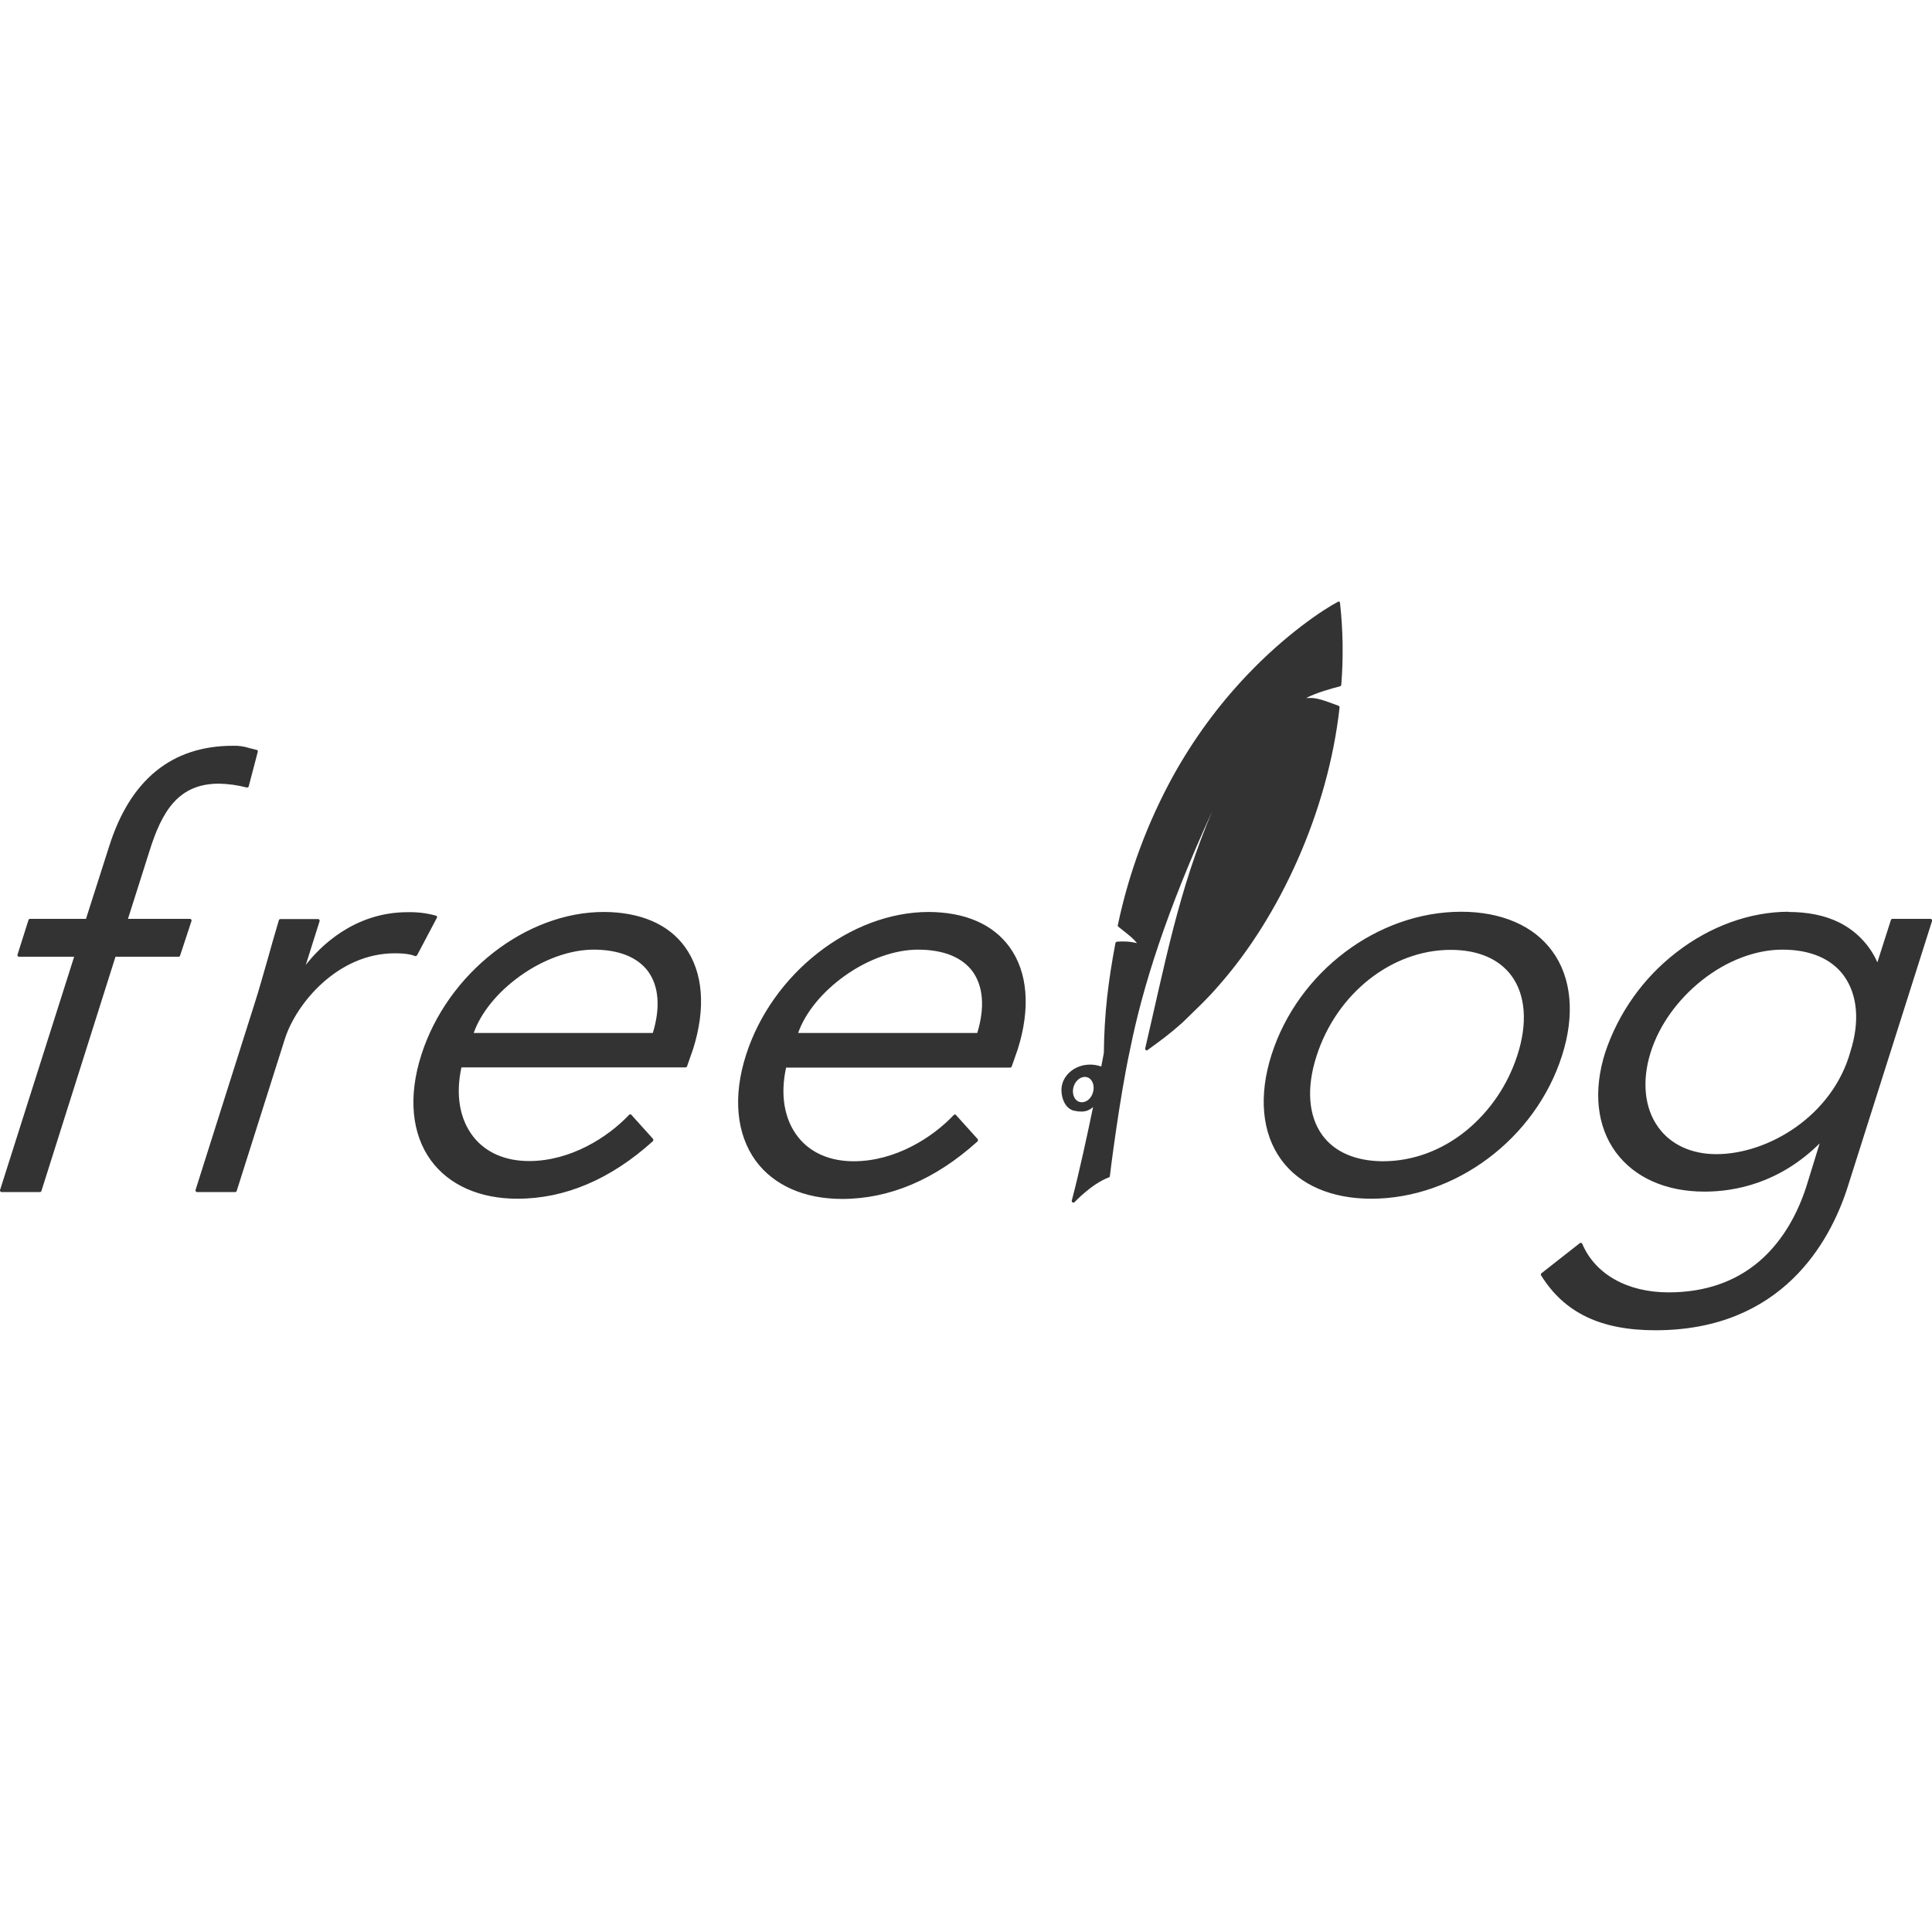 <svg t="1631848110712" class="icon" viewBox="0 0 2714 1024" version="1.1" xmlns="http://www.w3.org/2000/svg" p-id="2341"
    width="300" height="300">
    <path
        d="M1508.302 714.925c3.629 1.21 7.258 1.512 10.887 1.815m-0.302-0.302c6.048 0.302 12.097-2.117 16.633-6.351-8.165 39.315-18.75 88.912-29.94 131.553-0.302 0.907 0.302 2.117 1.21 2.419 0.302 0.302 0.605 0.302 1.21 0.302s1.21-0.302 1.512-0.605c0.302-0.302 23.891-25.706 48.085-34.779 0.907-0.302 1.512-0.907 1.512-1.815 0-1.21 13.609-110.686 28.428-178.126 17.54-88.005 52.017-196.272 115.525-334.781-47.48 110.686-66.835 216.232-94.356 333.571-0.302 0.907 0.302 2.117 1.21 2.419 0.907 0.605 2.117 0.302 2.722-0.605 19.053-13.911 29.335-21.17 48.387-38.105 17.54-17.238 34.476-32.662 52.017-53.226 84.073-95.565 152.421-242.24 168.751-389.519 0-0.907-0.605-2.117-1.512-2.419-11.492-3.931-27.218-10.887-38.408-10.887h-6.956c14.819-7.561 35.383-13.307 47.48-16.331 0.907-0.302 1.512-1.21 1.815-2.117 3.024-38.408 2.419-77.118-1.815-115.223 0-0.605-0.605-1.512-1.21-1.815h-0.605c-0.302 0-0.605 0-0.907 0.302-20.867 10.887-74.093 46.271-128.227 103.428-40.222 42.339-74.698 89.517-103.126 140.626-36.291 65.928-62.601 136.695-78.025 210.183-0.302 0.907 0 1.815 0.907 2.419 8.468 6.956 19.355 14.516 26.008 22.984-10.585-2.722-20.262-2.722-27.823-2.117-1.21 0-2.117 0.907-2.419 1.815-10.282 54.133-15.726 99.799-16.331 154.538-0.907 4.234-2.117 10.887-3.629 19.053-5.141-1.815-10.282-2.722-15.726-2.722-22.077 0-40.222 16.028-40.222 35.686 0 12.097 5.444 25.706 17.238 29.032m7.863-12.399c-7.561-2.419-10.887-12.399-7.863-21.774s11.794-15.121 19.053-12.702c7.561 2.419 10.887 12.399 7.863 21.774-3.024 9.677-11.492 15.121-19.053 12.702z"
        fill="#333333" p-id="2342"></path>
    <path
        d="M583.799 498.089c0.907 0 1.512-0.605 2.117-1.21l27.823-52.621c0.605-1.21 0-2.722-1.21-3.024h-0.302c-13.004-3.629-26.311-5.141-39.617-4.839-76.21 0-124.295 49.9-143.045 74.093l19.355-61.392c0.302-0.605 0-1.512-0.302-2.117-0.302-0.605-1.21-0.907-1.815-0.907h-52.924c-0.907 0-1.815 0.605-2.117 1.512-6.351 21.472-11.492 39.315-15.726 54.738-6.956 23.891-12.097 42.944-18.75 63.509l-82.561 260.688c-0.302 0.605 0 1.512 0.302 2.117 0.302 0.605 1.21 0.907 1.815 0.907h53.529c0.907 0 1.815-0.605 2.117-1.512l67.742-213.812c16.028-49.9 74.396-120.061 154.235-120.061 16.633 0 24.496 2.117 28.428 3.931h0.907zM848.721 436.092c-109.779-0.302-220.163 86.19-256.756 200.506-18.75 58.367-13.911 111.291 13.609 148.791 25.403 34.476 68.347 53.529 121.271 53.529 66.835 0 130.949-27.218 190.223-80.747 0.907-0.907 0.907-2.117 0.302-3.327l-30.545-33.871c-0.302-0.605-0.907-0.605-1.512-0.605s-1.21 0.302-1.512 0.605c-29.637 31.452-81.956 65.021-140.626 65.021-33.266 0-60.484-11.794-78.025-33.871-19.355-24.496-25.403-58.972-16.936-97.682h314.821c0.907 0 1.815-0.605 2.117-1.512l8.468-24.194c18.145-57.46 14.214-108.267-11.492-143.65-22.984-31.754-62.299-48.69-113.408-48.992z m68.347 169.961H665.453c9.98-28.428 33.569-57.46 65.323-80.142 32.964-23.589 70.464-36.895 103.126-36.895 35.383 0 61.694 10.585 76.513 30.545 15.121 20.867 17.54 50.807 6.653 86.493zM266.861 445.77H179.764l29.94-94.356c17.843-57.46 41.129-95.565 97.985-95.565 13.307 0.302 26.311 2.117 39.012 5.444h0.605c0.907 0 1.815-0.605 2.117-1.815l12.702-48.387c0.302-0.605 0-1.21-0.302-1.815-0.302-0.605-0.907-0.907-1.512-0.907-3.931-0.907-6.956-1.815-9.677-2.419-7.561-2.419-15.424-3.629-23.286-3.327-85.888 0-144.255 47.48-173.892 140.929l-32.662 102.219h-78.63c-0.907 0-1.815 0.605-2.117 1.512L24.621 495.972c-0.302 0.605 0 1.512 0.302 2.117 0.302 0.605 1.21 0.907 1.815 0.907h77.42L0.125 826.519c-0.302 0.605 0 1.512 0.302 2.117 0.302 0.605 1.21 0.907 1.815 0.907h53.831c0.907 0 1.815-0.605 2.117-1.512L162.223 498.996h88.61c0.907 0 1.815-0.605 2.117-1.512l16.028-48.69c0.302-0.605 0-1.512-0.302-2.117-0.605-0.605-1.21-0.907-1.815-0.907zM1304.773 436.092c-109.779 0-220.163 86.493-256.756 200.808-18.75 58.367-13.609 111.291 13.609 148.791 25.403 34.476 68.347 53.529 121.271 53.529 66.835 0 130.949-27.218 190.223-80.747 0.907-0.907 0.907-2.117 0.302-3.327L1342.878 721.276c-0.302-0.605-0.907-0.605-1.512-0.605s-1.21 0.302-1.512 0.605c-29.637 31.452-81.956 65.021-140.626 65.021-33.266 0-60.484-11.794-78.025-33.871-19.355-24.496-25.403-58.972-16.936-97.682h314.821c0.907 0 1.815-0.605 2.117-1.512l8.468-24.194c18.145-57.46 14.214-108.267-11.492-143.65-23.286-32.057-62.299-48.992-113.408-49.295z m68.045 169.961h-251.615c9.98-28.428 33.569-57.46 65.323-80.142 32.964-23.589 70.767-36.895 103.126-36.895 35.383 0 61.694 10.585 76.513 30.545 15.121 20.867 17.54 50.807 6.653 86.493zM2711.941 445.77H2658.412c-0.907 0-1.815 0.605-2.117 1.512l-19.053 59.577c-10.887-24.496-29.94-44.456-54.133-56.25-19.657-9.677-43.549-14.516-70.767-14.516l0.302-0.302c-54.133 0-110.384 20.262-157.864 57.158-46.573 35.988-81.049 84.678-99.799 140.324-17.238 54.133-11.794 104.033 14.819 140.324 26.311 35.686 70.464 55.343 124.598 55.343 42.944 0 105.243-11.794 161.796-67.742l-19.053 61.694c-14.516 44.154-36.895 79.234-66.23 104.335-33.871 28.73-76.513 43.246-127.017 43.246-57.763 0-103.126-25.403-121.271-68.347-0.302-0.605-0.907-1.21-1.512-1.21h-0.605c-0.605 0-0.907 0.302-1.512 0.605L2165.465 943.556c-0.907 0.605-1.21 2.117-0.605 3.024 32.662 52.621 83.771 77.118 160.586 77.118 178.126 0 245.264-124.9 269.458-199.296l119.154-375.608v-0.907c0-0.907-0.907-2.117-2.117-2.117zM2599.44 632.061c-25.101 90.424-115.525 144.255-188.409 144.255-34.779 0-63.811-13.307-81.351-37.5-19.657-26.916-23.589-65.323-10.887-105.545 12.097-38.408 38.105-74.396 72.581-101.614s75.001-42.641 112.501-42.641c39.012 0 68.952 12.702 86.493 36.895 19.053 26.613 22.379 64.113 9.073 106.15zM2180.586 491.133c-26.008-35.686-71.372-55.343-127.924-55.343-117.34 0-229.236 84.376-266.434 200.808-18.448 57.763-13.609 110.384 13.609 147.582 25.706 35.383 70.767 54.738 126.412 54.738 118.247 0 230.748-84.376 267.946-200.808 18.448-57.46 13.609-109.779-13.609-146.977z m-322.986 258.571c-19.657-26.916-22.682-66.533-8.165-111.291 28.125-87.702 105.545-149.094 188.409-149.094 38.408 0 68.045 12.702 85.585 36.593 19.657 26.916 22.682 66.533 8.165 111.291-13.307 41.432-38.105 78.327-71.976 106.15-34.779 28.125-75.303 42.944-117.34 42.944-38.105-0.302-67.44-13.004-84.678-36.593z"
        fill="#333333" p-id="2343"></path>
</svg>